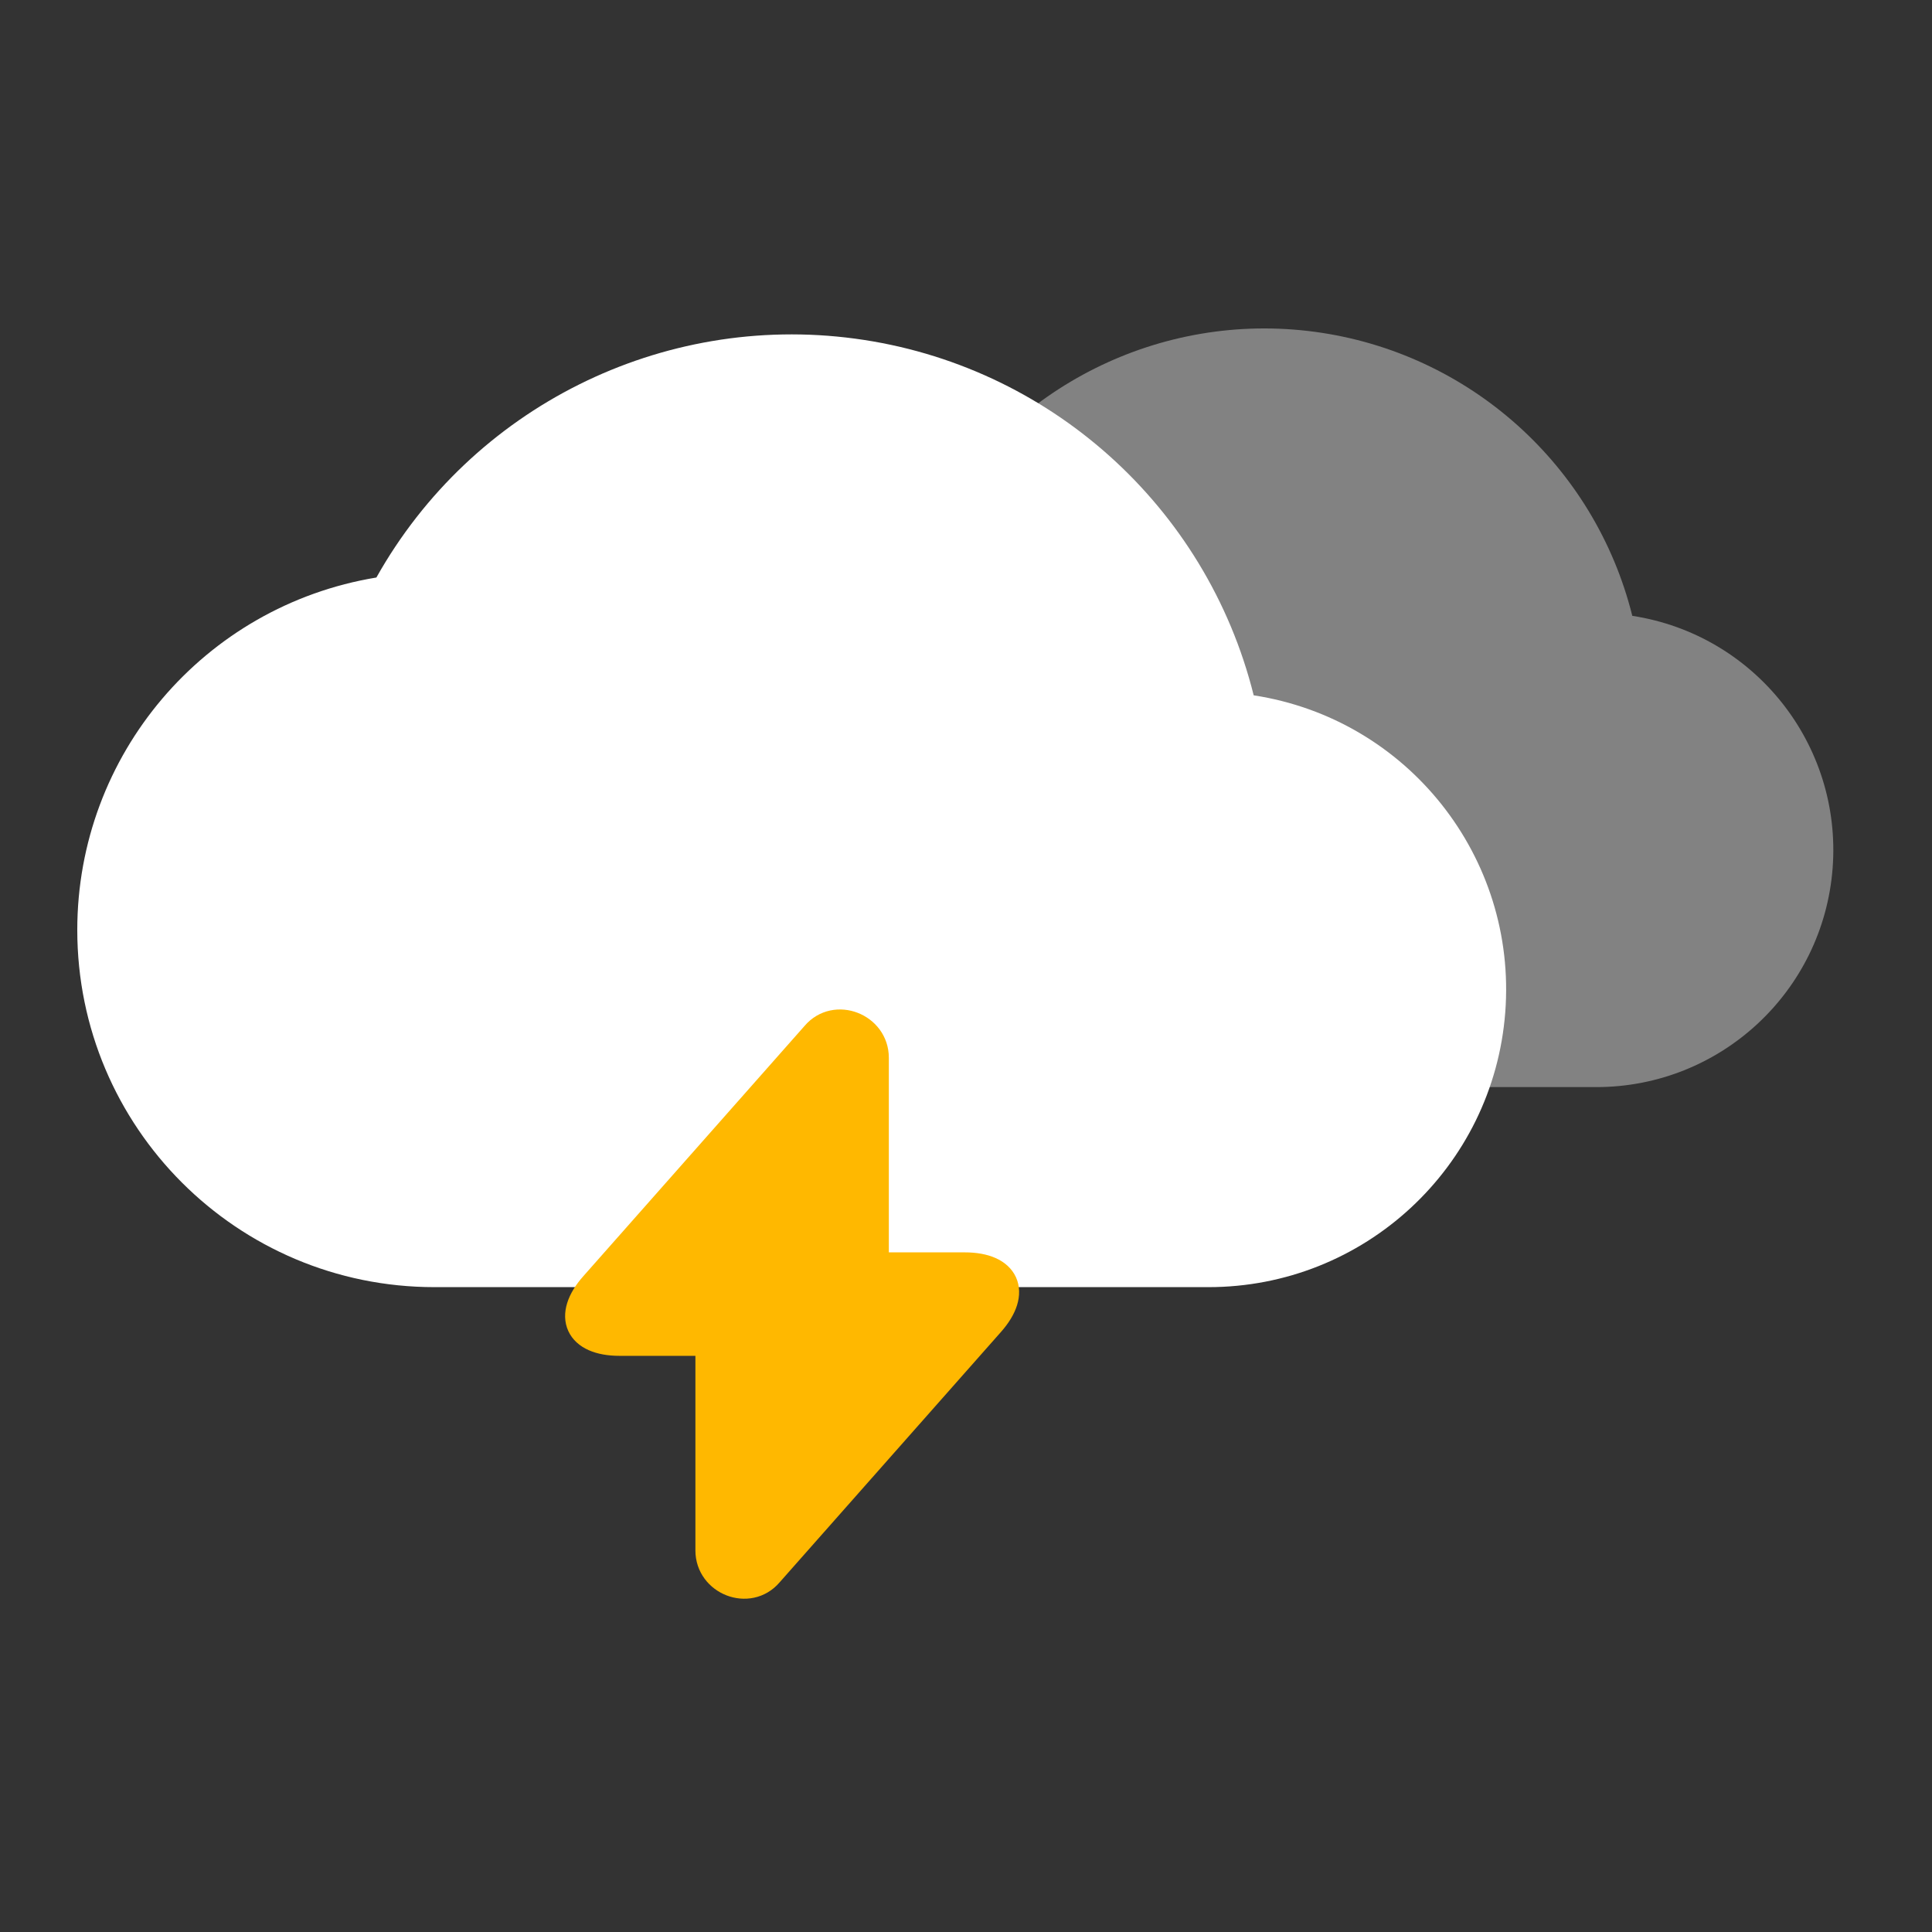 <svg width="100" height="100" viewBox="0 0 100 100" fill="none" xmlns="http://www.w3.org/2000/svg">
<rect x="0" y="0" width="100" height="100" fill="#333333" stroke="none"/>
<path d="M36 41.547C35.999 34.34 41.217 28.192 48.329 27.021C52.266 20.007 60.084 16.105 68.056 17.175C76.028 18.246 82.54 24.072 84.488 31.876C90.828 32.85 95.347 38.544 94.856 44.94C94.365 51.335 89.03 56.273 82.616 56.268H50.721C42.591 56.268 36 49.678 36 41.547Z" fill="#828282"/>
<path d="M4 48.135C3.999 39.084 10.552 31.363 19.482 29.892C24.427 21.084 34.245 16.184 44.257 17.528C54.268 18.872 62.446 26.189 64.891 35.99C72.853 37.213 78.528 44.364 77.912 52.395C77.296 60.427 70.596 66.627 62.541 66.622H22.486C12.277 66.622 4 58.345 4 48.135Z" fill="white"/>
<path d="M32.067 69.428H36.744V80.252C36.744 81.831 38.755 82.621 39.784 81.413L51.242 68.452C52.645 66.873 52.038 65.572 49.933 65.572H45.256V54.748C45.256 53.169 43.245 52.379 42.216 53.587L30.758 66.548C29.355 68.127 29.962 69.428 32.067 69.428Z" fill="#FFB800" stroke="#FFB800" stroke-width="1.5" stroke-miterlimit="10" stroke-linecap="round" stroke-linejoin="round"/>
</svg>
